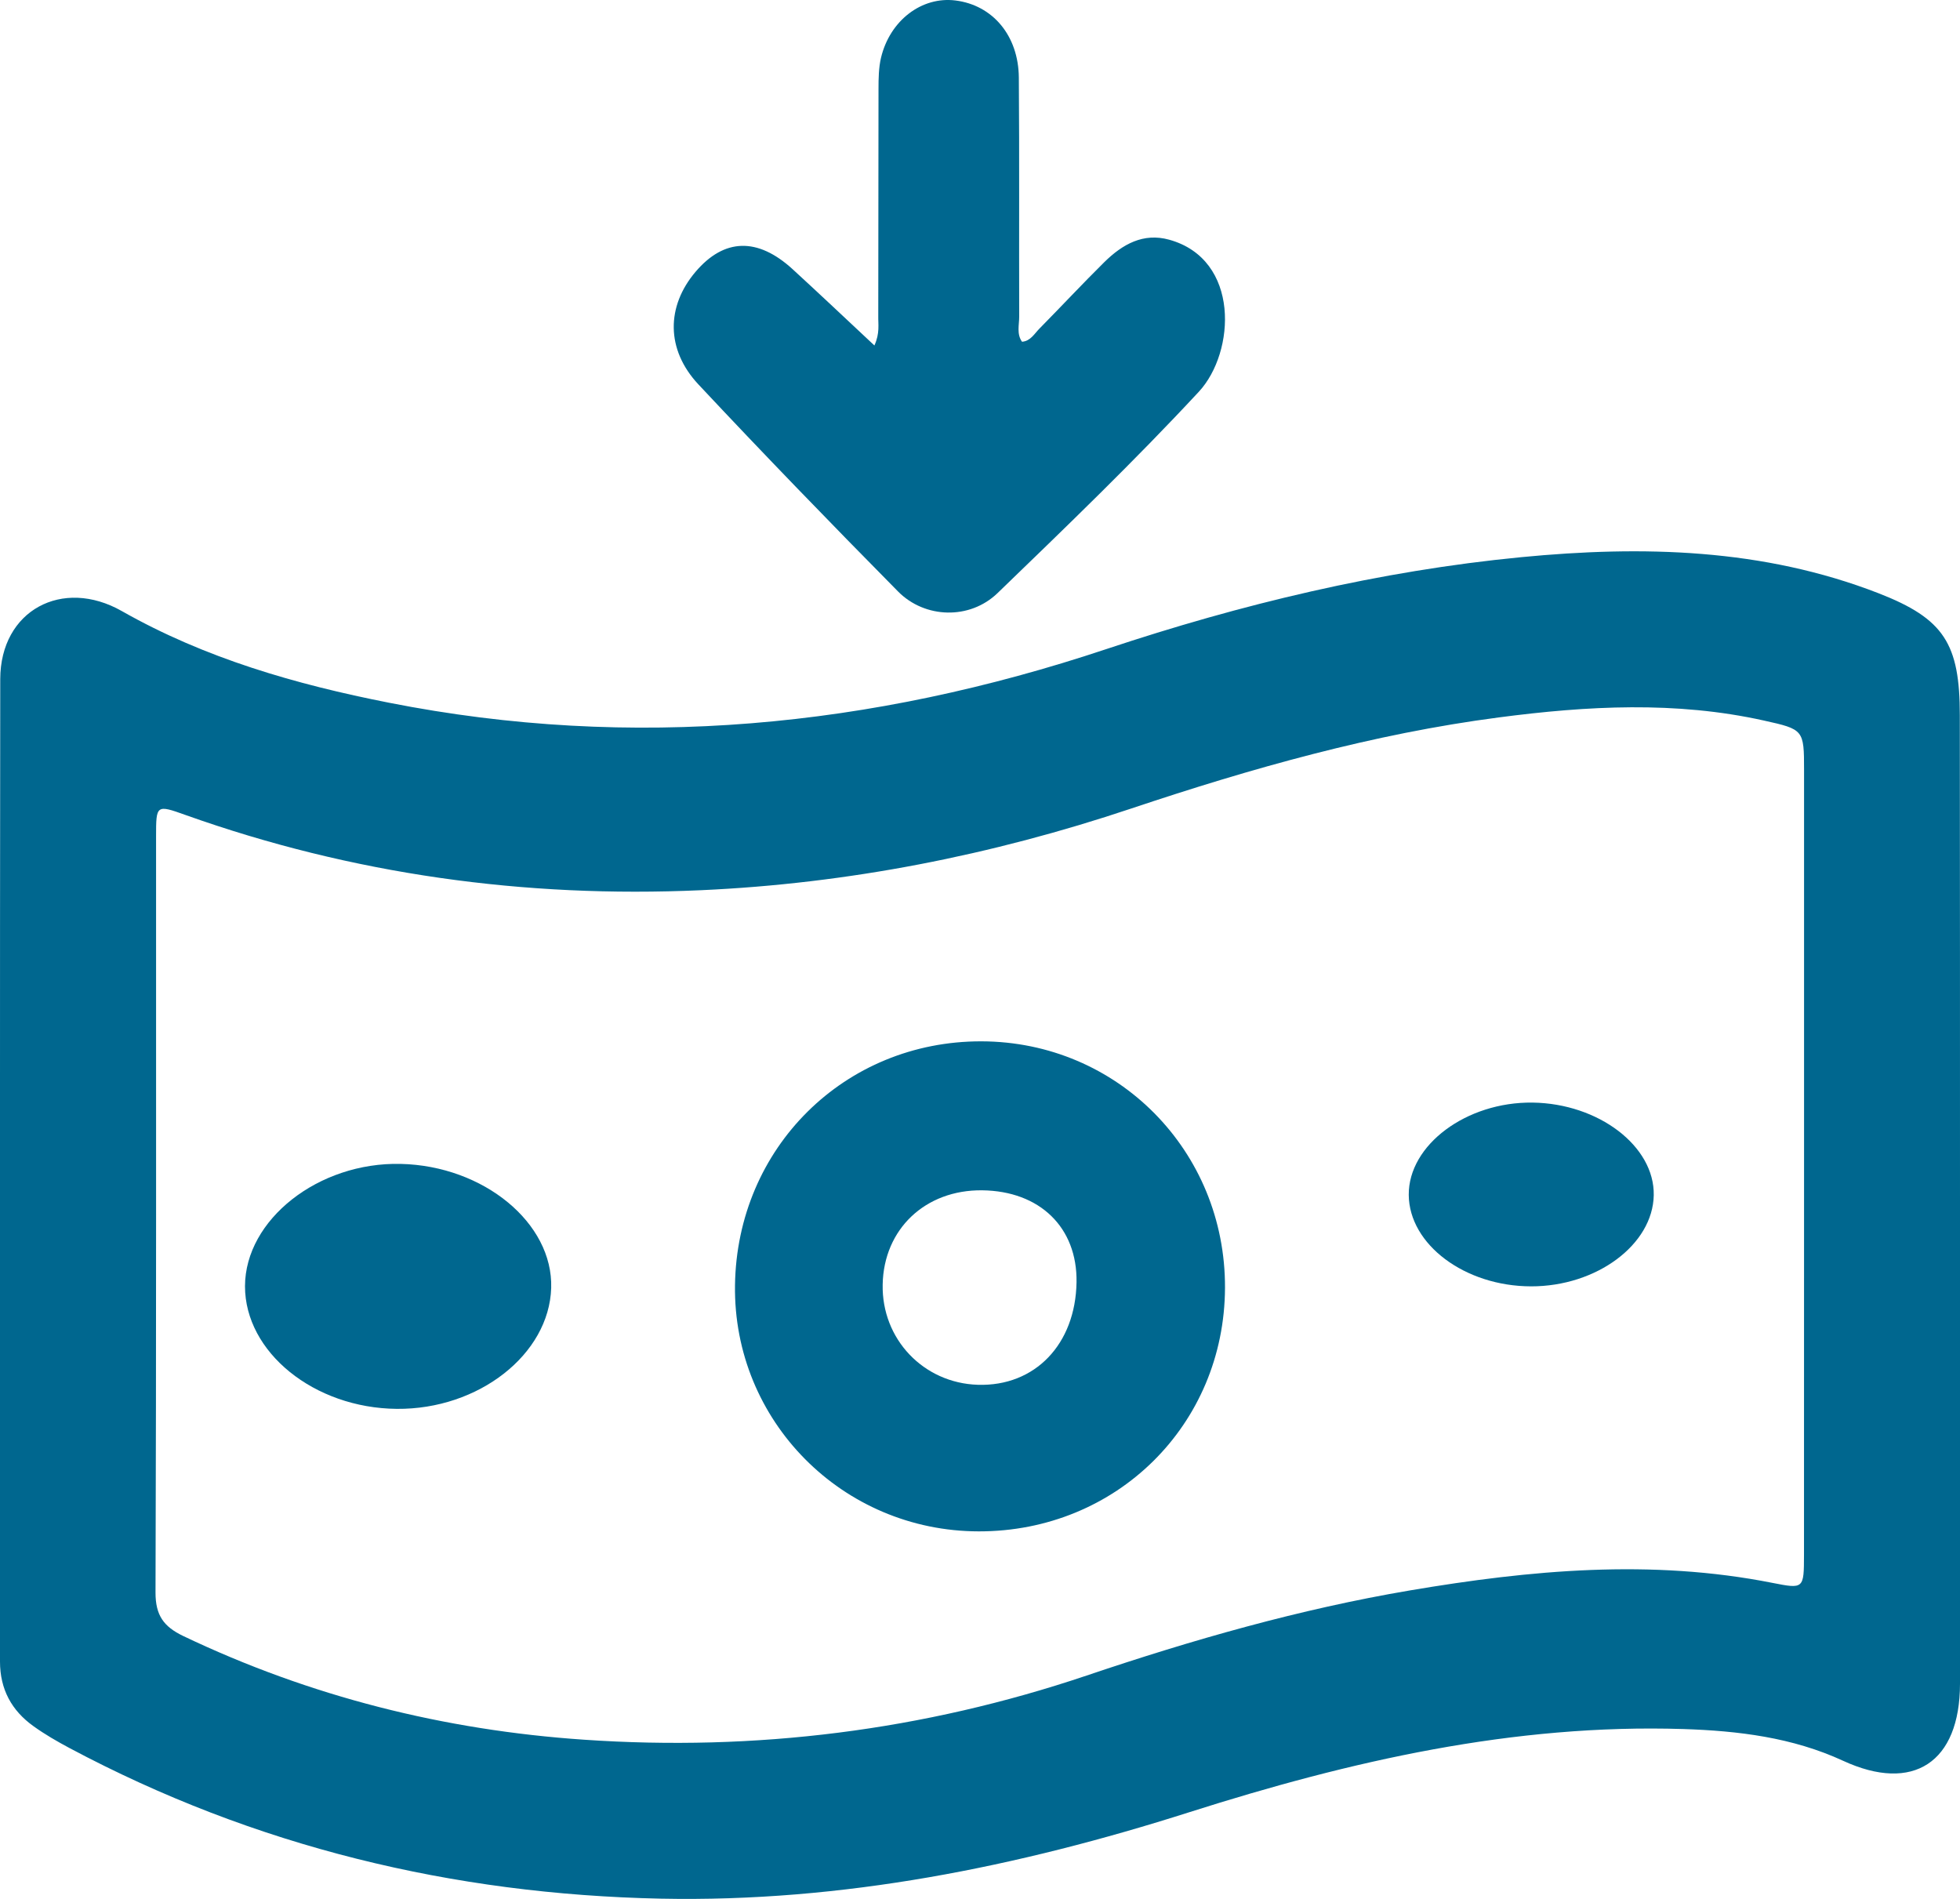 <svg width="32" height="31" viewBox="0 0 32 31" fill="none" xmlns="http://www.w3.org/2000/svg">
<g id="Group 10256">
<path id="Vector" d="M32 19.527C32 22.181 32.001 24.835 32 27.488C31.998 28.774 31.235 29.273 30.091 28.745C29.264 28.363 28.378 28.256 27.484 28.227C24.71 28.139 22.045 28.749 19.423 29.583C16.611 30.479 13.746 31.056 10.791 30.996C7.395 30.926 4.159 30.148 1.136 28.538C0.934 28.43 0.732 28.314 0.546 28.18C0.191 27.926 0 27.579 0 27.126C0.001 21.78 -0.003 16.434 0.004 11.087C0.006 9.963 1.02 9.425 1.989 9.976C3.349 10.748 4.832 11.173 6.35 11.472C10.329 12.257 14.227 11.875 18.061 10.597C20.268 9.862 22.521 9.32 24.836 9.096C26.816 8.905 28.783 8.951 30.673 9.686C31.741 10.102 31.997 10.51 31.997 11.68C32 14.298 32 16.913 32 19.527ZM29.454 18.938C29.454 16.816 29.454 14.694 29.454 12.572C29.454 11.914 29.448 11.907 28.798 11.763C27.359 11.443 25.913 11.523 24.471 11.712C22.418 11.98 20.434 12.542 18.473 13.198C16.189 13.963 13.844 14.425 11.441 14.533C8.565 14.662 5.754 14.275 3.029 13.305C2.552 13.134 2.548 13.139 2.548 13.653C2.547 17.769 2.553 21.883 2.539 25.998C2.538 26.371 2.674 26.555 2.987 26.706C5.064 27.698 7.256 28.246 9.534 28.401C12.331 28.593 15.072 28.253 17.74 27.354C19.469 26.77 21.22 26.269 23.019 25.964C24.985 25.631 26.956 25.448 28.938 25.841C29.45 25.942 29.452 25.938 29.453 25.382C29.454 23.234 29.454 21.086 29.454 18.938Z" fill="#00678F"/>
<path id="Vector_2" d="M14.276 5.64C13.816 5.21 13.381 4.798 12.941 4.395C12.368 3.871 11.823 3.889 11.357 4.436C10.877 5 10.87 5.706 11.402 6.275C12.473 7.419 13.563 8.543 14.662 9.656C15.101 10.1 15.833 10.12 16.286 9.683C17.399 8.608 18.515 7.534 19.573 6.395C20.172 5.749 20.25 4.234 19.088 3.913C18.668 3.797 18.33 3.984 18.03 4.279C17.672 4.633 17.327 5.003 16.972 5.363C16.888 5.447 16.825 5.569 16.686 5.579C16.596 5.453 16.64 5.304 16.64 5.169C16.636 3.868 16.644 2.567 16.634 1.266C16.628 0.58 16.206 0.084 15.601 0.008C15.05 -0.062 14.528 0.333 14.383 0.946C14.346 1.106 14.343 1.281 14.343 1.448C14.34 2.684 14.342 3.92 14.339 5.155C14.336 5.294 14.367 5.439 14.276 5.64Z" fill="#00678F"/>
<path id="Vector_3" d="M15.98 25C13.754 24.997 11.97 23.196 12 20.984C12.03 18.738 13.79 16.995 16.023 17C18.246 17.005 20.009 18.789 20 21.025C19.991 23.26 18.229 25.003 15.98 25ZM17.576 20.932C17.59 20.039 16.977 19.443 16.035 19.432C15.107 19.422 14.428 20.065 14.411 20.97C14.393 21.86 15.076 22.579 15.965 22.607C16.897 22.636 17.56 21.946 17.576 20.932Z" fill="#00678F"/>
<path id="Vector_4" d="M24.996 21C23.916 20.998 23.006 20.317 23 19.507C22.994 18.692 23.941 17.986 25.022 18C26.101 18.015 27.014 18.712 27 19.511C26.986 20.319 26.066 21.002 24.996 21Z" fill="#00678F"/>
<path id="Vector_5" d="M6.478 23C5.128 22.988 3.999 22.075 4 20.997C4.003 19.91 5.2 18.969 6.543 19.001C7.897 19.032 9.032 19.967 8.999 21.027C8.965 22.11 7.815 23.012 6.478 23Z" fill="#00678F"/>
</g>
</svg>
